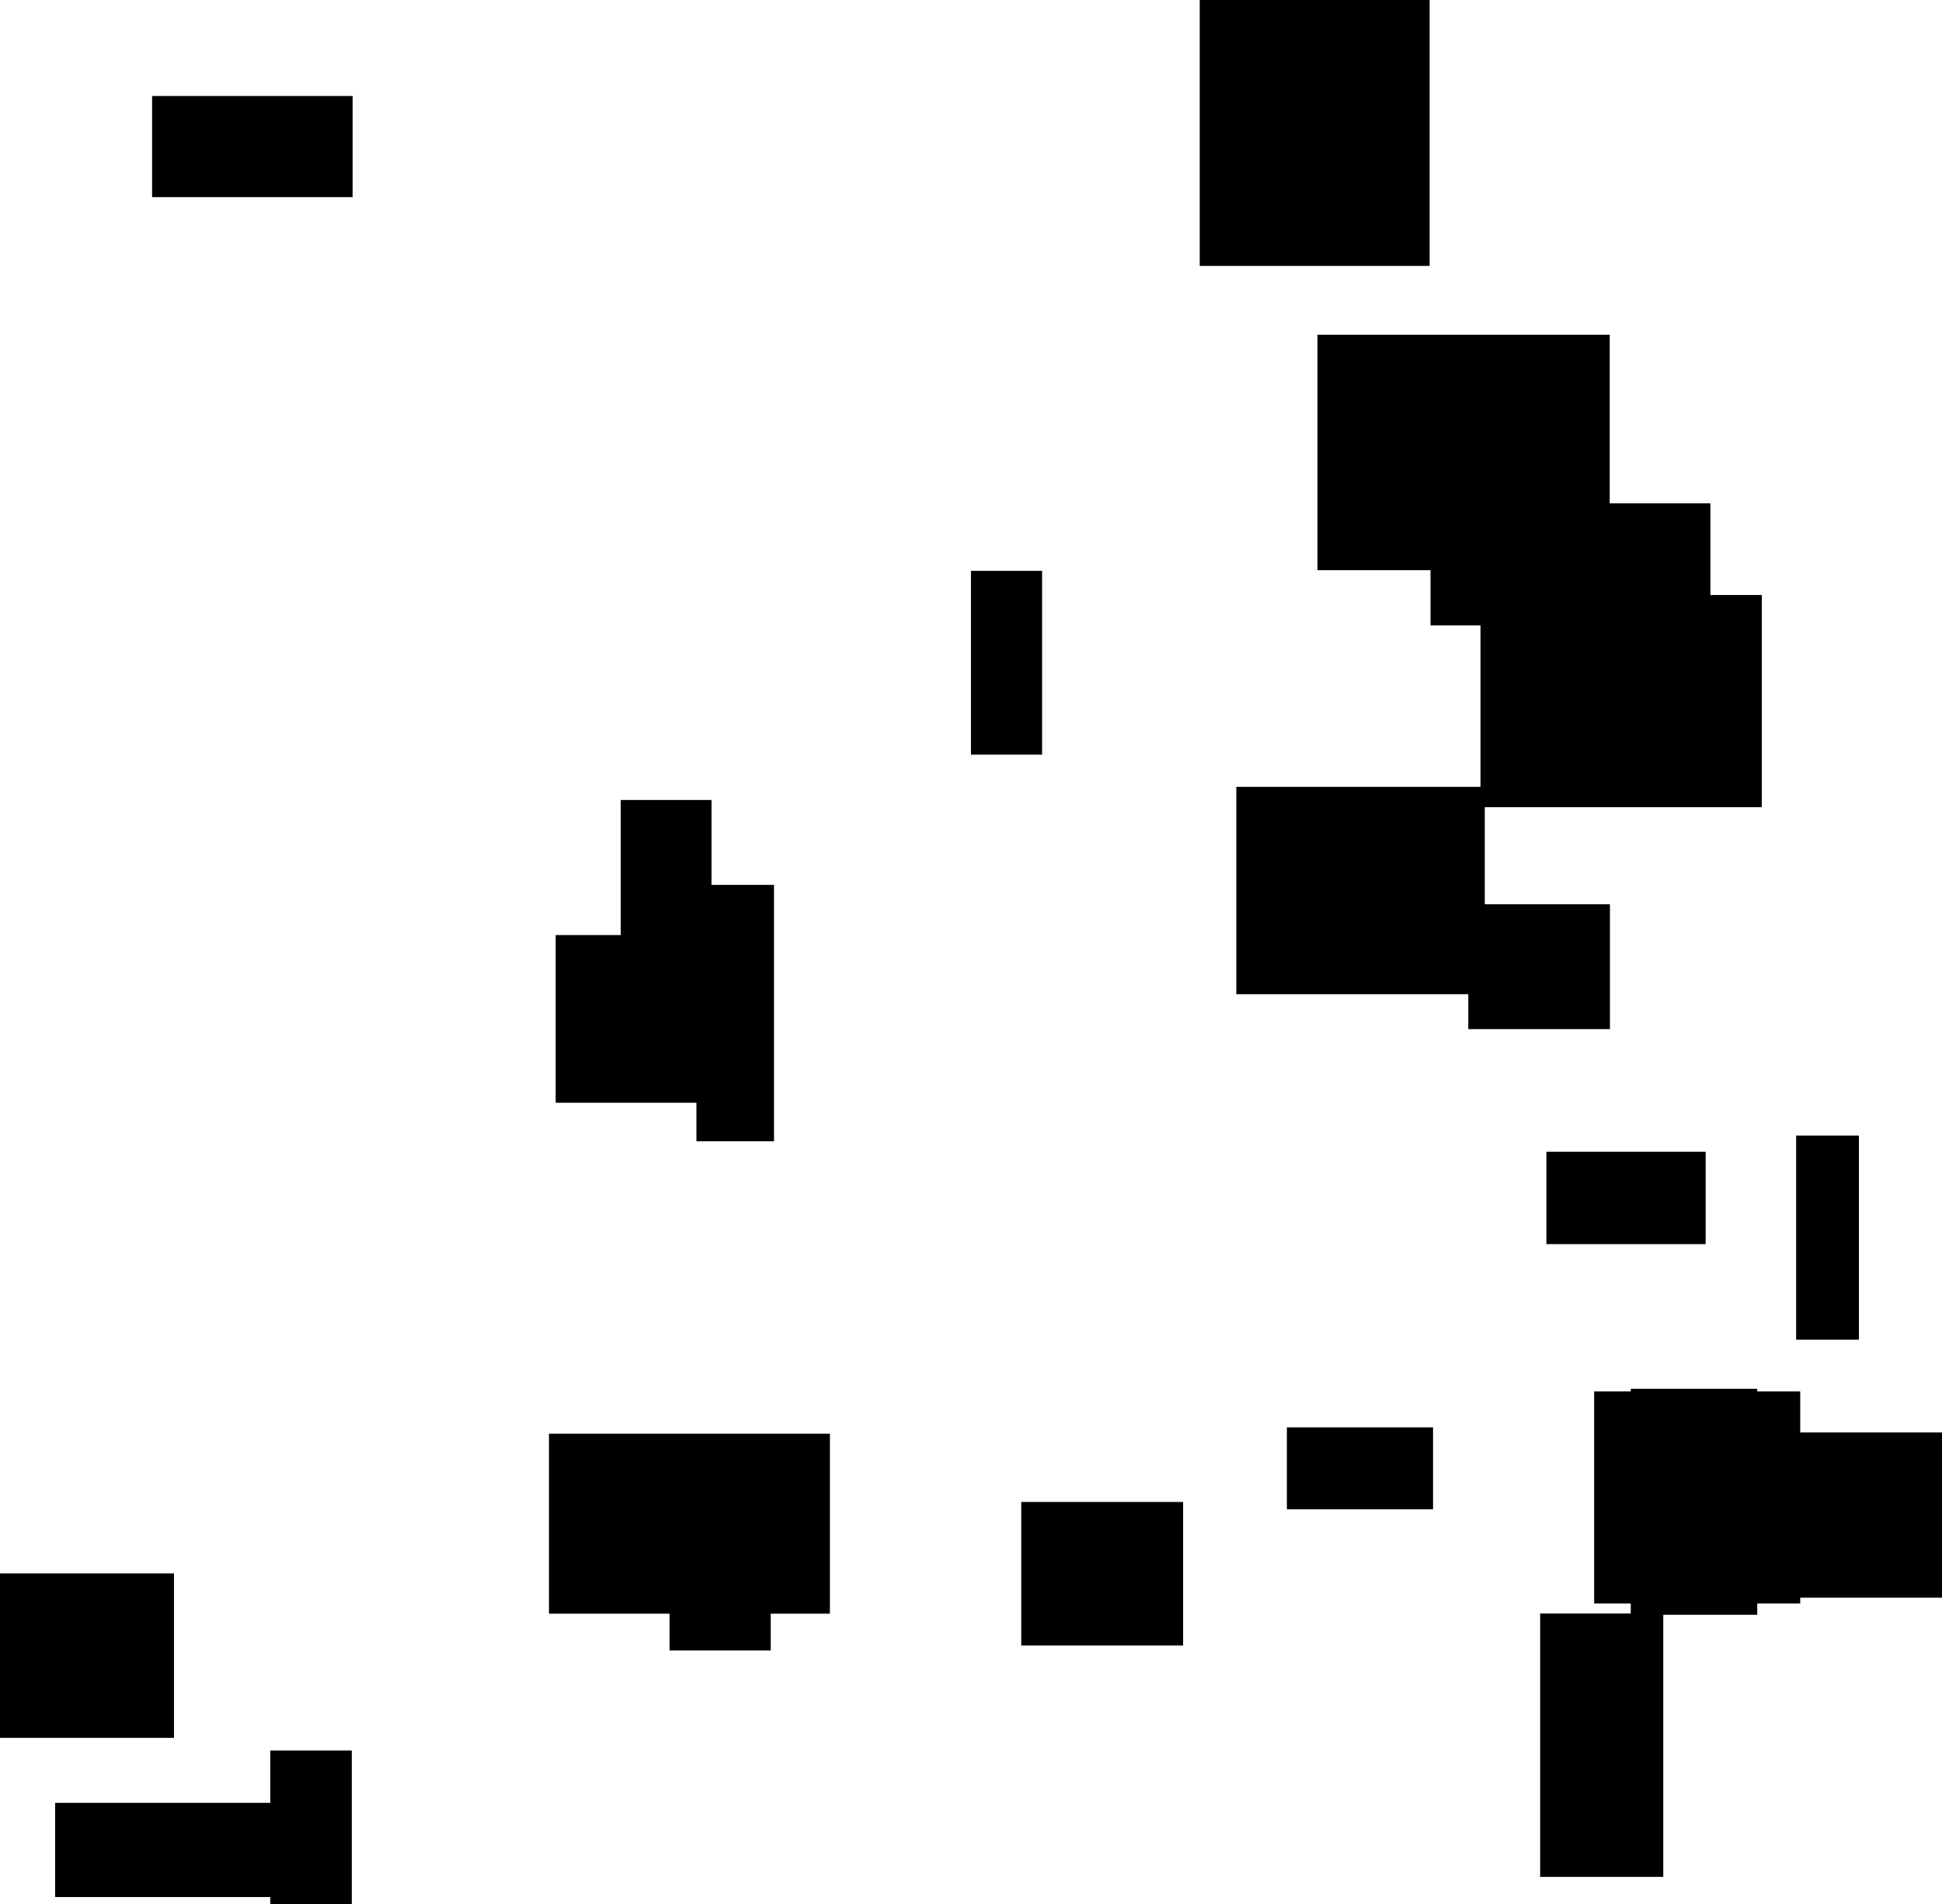 <?xml version="1.0" encoding="UTF-8"?>
<!DOCTYPE svg PUBLIC "-//W3C//DTD SVG 1.1//EN"
    "http://www.w3.org/Graphics/SVG/1.1/DTD/svg11.dtd"><svg stroke="rgb(0,0,0)" xmlns="http://www.w3.org/2000/svg" font-size="1" width="800" stroke-opacity="1" xmlns:xlink="http://www.w3.org/1999/xlink" viewBox="0.0 0.0 800.0 784.437" height="784.437" version="1.1"><defs></defs><g fill="rgb(0,0,0)" stroke="rgb(0,0,0)" stroke-linecap="butt" stroke-width="3.169" stroke-miterlimit="10.0" fill-opacity="1.0" stroke-opacity="1.0" stroke-linejoin="miter"><path d="M 143.667,79.622 l -0,-38.491 h -79.43 l -0,38.491 Z"/></g><g fill="rgb(0,0,0)" stroke="rgb(0,0,0)" stroke-linecap="butt" stroke-width="3.169" stroke-miterlimit="10.0" fill-opacity="1.0" stroke-opacity="1.0" stroke-linejoin="miter"><path d="M 70.087,714.297 l -0,-64.569 h -70.087 l -0,64.569 Z"/></g><g fill="rgb(0,0,0)" stroke="rgb(0,0,0)" stroke-linecap="butt" stroke-width="3.169" stroke-miterlimit="10.0" fill-opacity="1.0" stroke-opacity="1.0" stroke-linejoin="miter"><path d="M 315.921,678.28 l -0,-40.546 h -38.517 l -0,40.546 Z"/></g><g fill="rgb(0,0,0)" stroke="rgb(0,0,0)" stroke-linecap="butt" stroke-width="3.169" stroke-miterlimit="10.0" fill-opacity="1.0" stroke-opacity="1.0" stroke-linejoin="miter"><path d="M 724.191,330.926 l -0,-84.244 h -112.728 l -0,84.244 Z"/></g><g fill="rgb(0,0,0)" stroke="rgb(0,0,0)" stroke-linecap="butt" stroke-width="3.169" stroke-miterlimit="10.0" fill-opacity="1.0" stroke-opacity="1.0" stroke-linejoin="miter"><path d="M 485.794,676.263 l -0,-55.97 h -63.508 l -0,55.97 Z"/></g><g fill="rgb(0,0,0)" stroke="rgb(0,0,0)" stroke-linecap="butt" stroke-width="3.169" stroke-miterlimit="10.0" fill-opacity="1.0" stroke-opacity="1.0" stroke-linejoin="miter"><path d="M 119.605,779.87 l -0,-35.638 h -95.298 l -0,35.638 Z"/></g><g fill="rgb(0,0,0)" stroke="rgb(0,0,0)" stroke-linecap="butt" stroke-width="3.169" stroke-miterlimit="10.0" fill-opacity="1.0" stroke-opacity="1.0" stroke-linejoin="miter"><path d="M 288.983,452.677 l -0,-65.909 h -58.488 l -0,65.909 Z"/></g><g fill="rgb(0,0,0)" stroke="rgb(0,0,0)" stroke-linecap="butt" stroke-width="3.169" stroke-miterlimit="10.0" fill-opacity="1.0" stroke-opacity="1.0" stroke-linejoin="miter"><path d="M 588.753,620.124 l -0,-30.558 h -57.041 l -0,30.558 Z"/></g><g fill="rgb(0,0,0)" stroke="rgb(0,0,0)" stroke-linecap="butt" stroke-width="3.169" stroke-miterlimit="10.0" fill-opacity="1.0" stroke-opacity="1.0" stroke-linejoin="miter"><path d="M 661.625,422.341 l -0,-48.253 h -55.181 l -0,48.253 Z"/></g><g fill="rgb(0,0,0)" stroke="rgb(0,0,0)" stroke-linecap="butt" stroke-width="3.169" stroke-miterlimit="10.0" fill-opacity="1.0" stroke-opacity="1.0" stroke-linejoin="miter"><path d="M 740.01,658.952 l -0,-84.19 h -81.717 l -0,84.19 Z"/></g><g fill="rgb(0,0,0)" stroke="rgb(0,0,0)" stroke-linecap="butt" stroke-width="3.169" stroke-miterlimit="10.0" fill-opacity="1.0" stroke-opacity="1.0" stroke-linejoin="miter"><path d="M 143.336,784.437 l -0,-61.747 h -30.421 l -0,61.747 Z"/></g><g fill="rgb(0,0,0)" stroke="rgb(0,0,0)" stroke-linecap="butt" stroke-width="3.169" stroke-miterlimit="10.0" fill-opacity="1.0" stroke-opacity="1.0" stroke-linejoin="miter"><path d="M 800,656.542 l -0,-64.886 h -64.36 l -0,64.886 Z"/></g><g fill="rgb(0,0,0)" stroke="rgb(0,0,0)" stroke-linecap="butt" stroke-width="3.169" stroke-miterlimit="10.0" fill-opacity="1.0" stroke-opacity="1.0" stroke-linejoin="miter"><path d="M 291.519,389.305 l -0,-58.18 h -34.224 l -0,58.18 Z"/></g><g fill="rgb(0,0,0)" stroke="rgb(0,0,0)" stroke-linecap="butt" stroke-width="3.169" stroke-miterlimit="10.0" fill-opacity="1.0" stroke-opacity="1.0" stroke-linejoin="miter"><path d="M 427.699,309.267 l -0,-72.533 h -26.136 l -0,72.533 Z"/></g><g fill="rgb(0,0,0)" stroke="rgb(0,0,0)" stroke-linecap="butt" stroke-width="3.169" stroke-miterlimit="10.0" fill-opacity="1.0" stroke-opacity="1.0" stroke-linejoin="miter"><path d="M 340.3,663.138 l -0,-70.959 h -112.566 l -0,70.959 Z"/></g><g fill="rgb(0,0,0)" stroke="rgb(0,0,0)" stroke-linecap="butt" stroke-width="3.169" stroke-miterlimit="10.0" fill-opacity="1.0" stroke-opacity="1.0" stroke-linejoin="miter"><path d="M 661.538,233.296 l -0,-93.829 h -117.227 l -0,93.829 Z"/></g><g fill="rgb(0,0,0)" stroke="rgb(0,0,0)" stroke-linecap="butt" stroke-width="3.169" stroke-miterlimit="10.0" fill-opacity="1.0" stroke-opacity="1.0" stroke-linejoin="miter"><path d="M 317.268,468.549 l -0,-102.451 h -28.792 l -0,102.451 Z"/></g><g fill="rgb(0,0,0)" stroke="rgb(0,0,0)" stroke-linecap="butt" stroke-width="3.169" stroke-miterlimit="10.0" fill-opacity="1.0" stroke-opacity="1.0" stroke-linejoin="miter"><path d="M 703.006,256.046 l -0,-47.13 h -112.129 l -0,47.13 Z"/></g><g fill="rgb(0,0,0)" stroke="rgb(0,0,0)" stroke-linecap="butt" stroke-width="3.169" stroke-miterlimit="10.0" fill-opacity="1.0" stroke-opacity="1.0" stroke-linejoin="miter"><path d="M 683.591,771.571 l -0,-105.339 h -47.547 l -0,105.339 Z"/></g><g fill="rgb(0,0,0)" stroke="rgb(0,0,0)" stroke-linecap="butt" stroke-width="3.169" stroke-miterlimit="10.0" fill-opacity="1.0" stroke-opacity="1.0" stroke-linejoin="miter"><path d="M 587.347,107.956 l -0,-107.956 h -91.543 l -0,107.956 Z"/></g><g fill="rgb(0,0,0)" stroke="rgb(0,0,0)" stroke-linecap="butt" stroke-width="3.169" stroke-miterlimit="10.0" fill-opacity="1.0" stroke-opacity="1.0" stroke-linejoin="miter"><path d="M 764.19,550.268 l -0,-80.912 h -22.694 l -0,80.912 Z"/></g><g fill="rgb(0,0,0)" stroke="rgb(0,0,0)" stroke-linecap="butt" stroke-width="3.169" stroke-miterlimit="10.0" fill-opacity="1.0" stroke-opacity="1.0" stroke-linejoin="miter"><path d="M 701.048,510.911 l -0,-34.877 h -62.431 l -0,34.877 Z"/></g><g fill="rgb(0,0,0)" stroke="rgb(0,0,0)" stroke-linecap="butt" stroke-width="3.169" stroke-miterlimit="10.0" fill-opacity="1.0" stroke-opacity="1.0" stroke-linejoin="miter"><path d="M 722.304,663.596 l -0,-89.918 h -48.933 l -0,89.918 Z"/></g><g fill="rgb(0,0,0)" stroke="rgb(0,0,0)" stroke-linecap="butt" stroke-width="3.169" stroke-miterlimit="10.0" fill-opacity="1.0" stroke-opacity="1.0" stroke-linejoin="miter"><path d="M 610.067,407.954 l -0,-82.246 h -99.184 l -0,82.246 Z"/></g></svg>